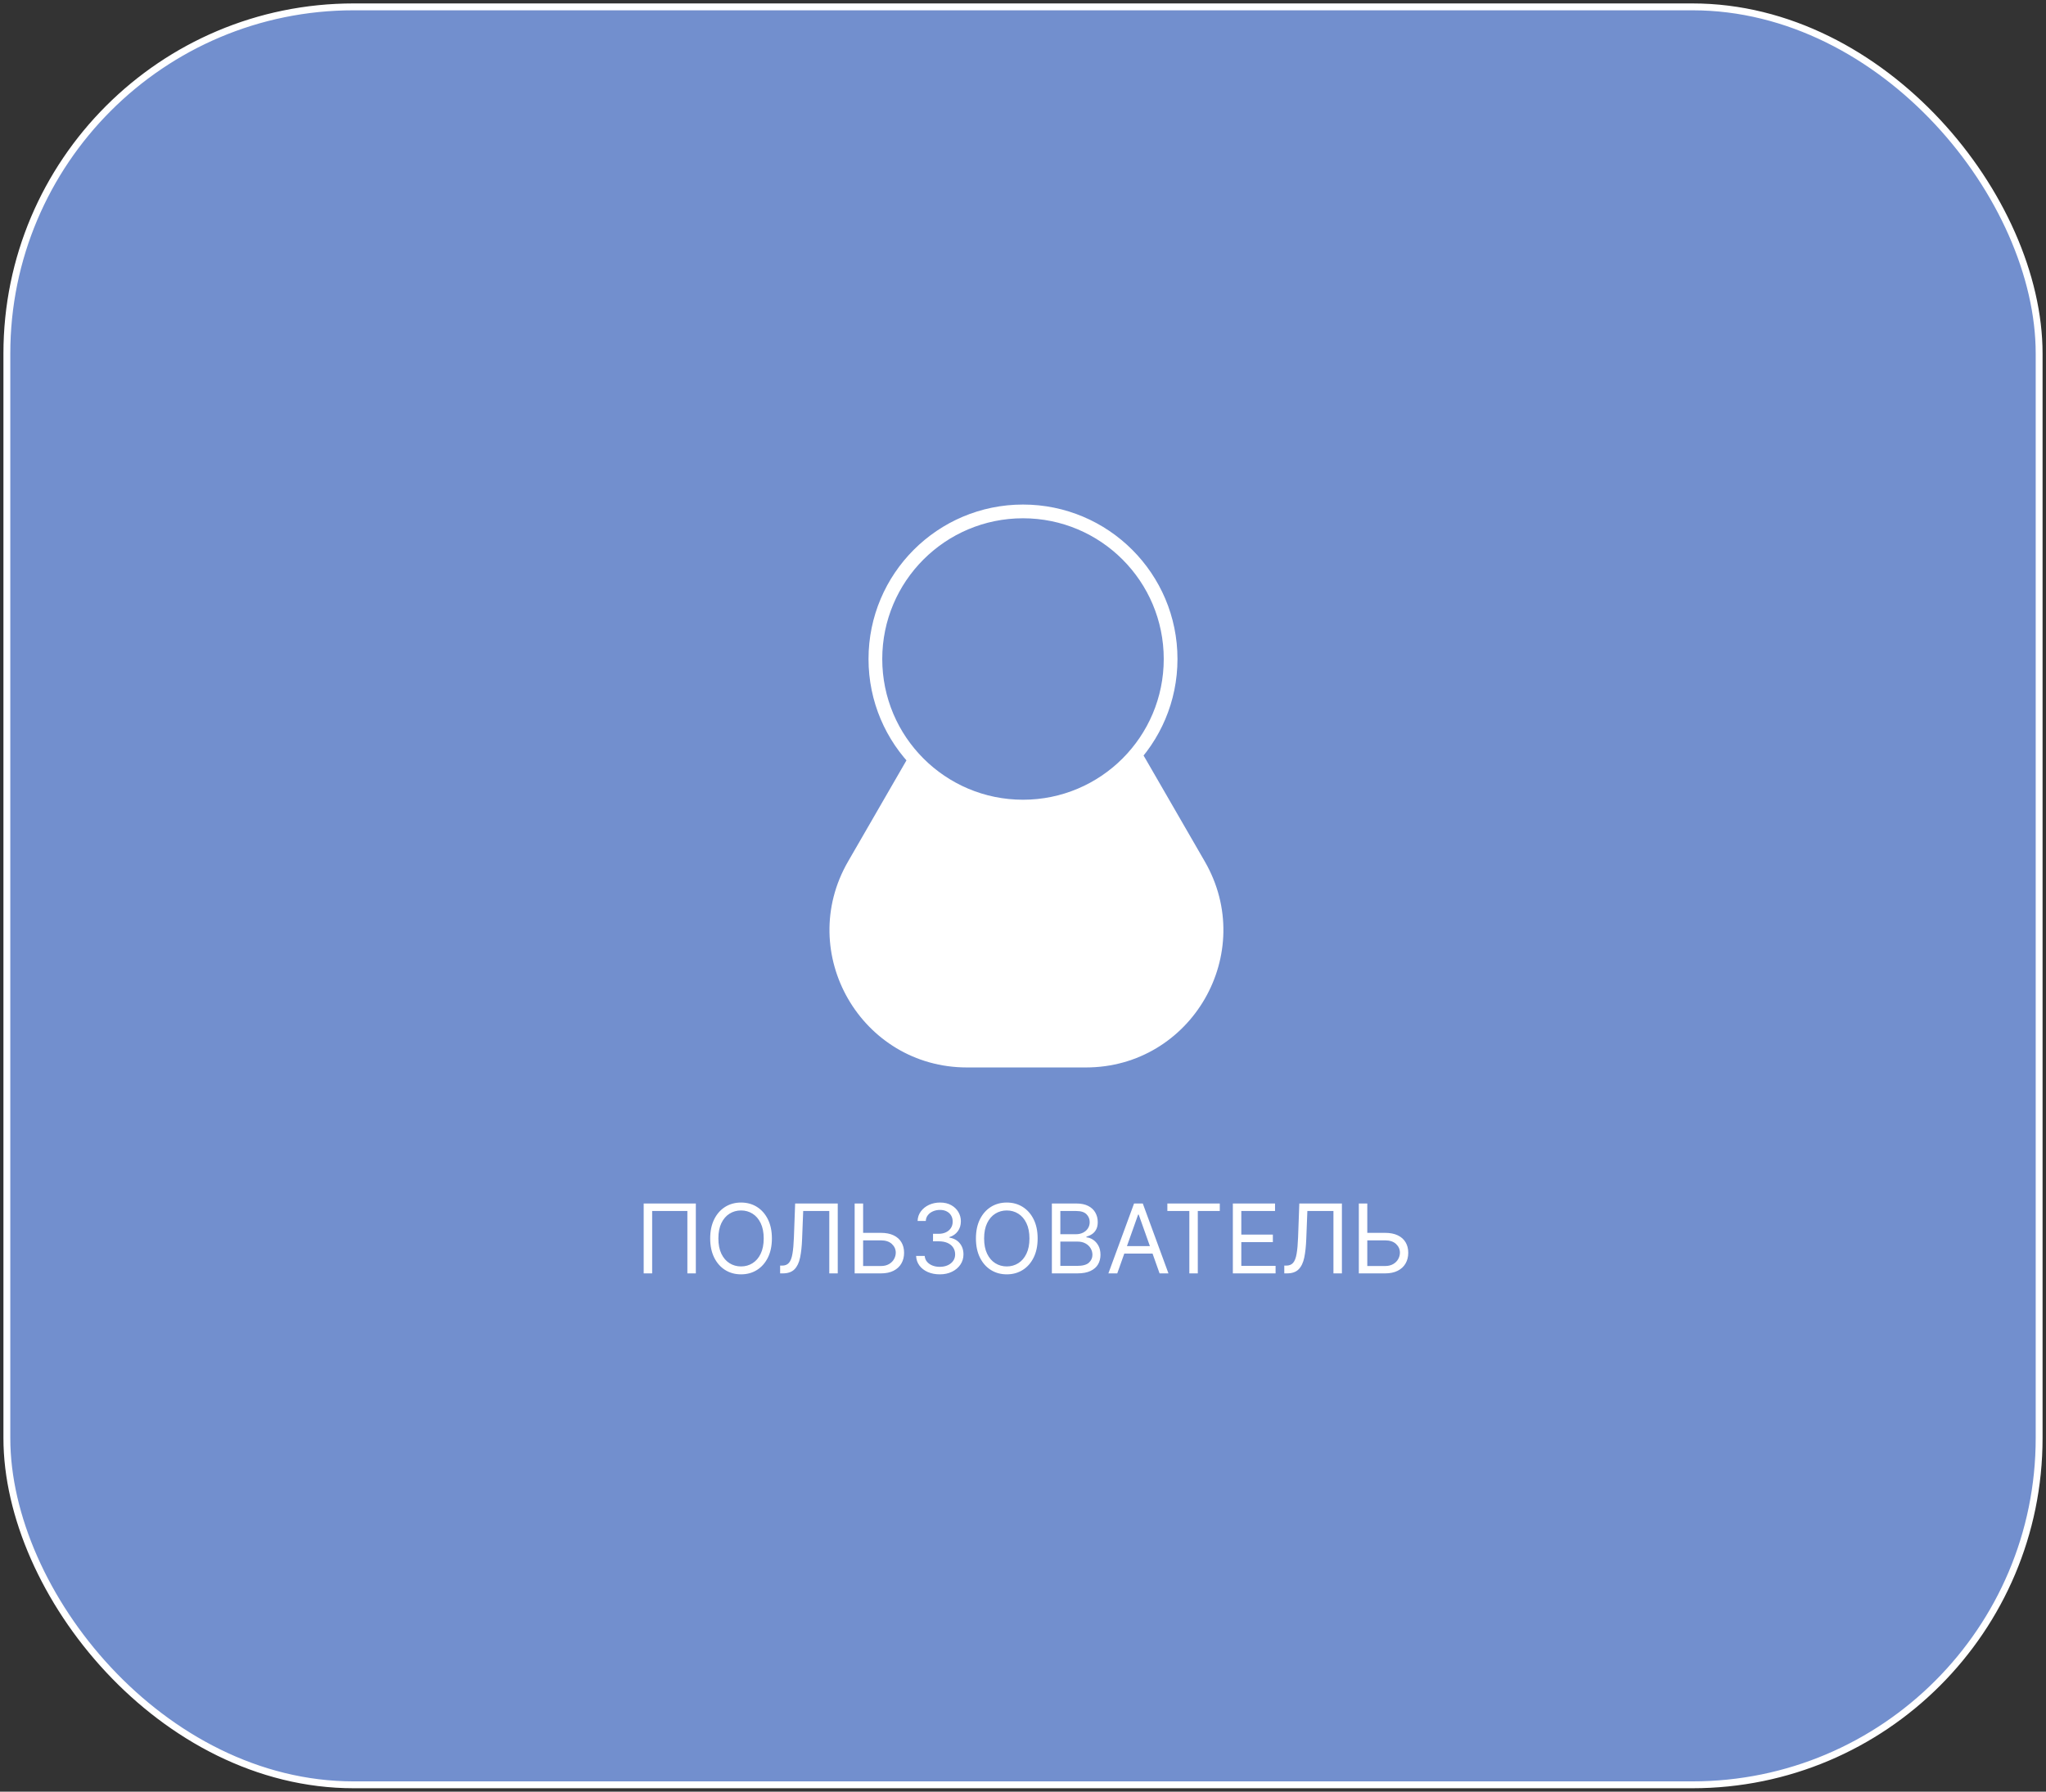 <svg width="298" height="261" viewBox="0 0 298 261" fill="none" xmlns="http://www.w3.org/2000/svg">
<rect x="0" y="0" width="298" height="261" fill="#333333" stroke="none"/>
<rect x="1" y="1" width="296" height="259" rx="50.5" fill="#728FCE" stroke="white"/>
<path d="M133.046 111C140.359 98.333 158.641 98.333 165.954 111L174.615 126C181.928 138.667 172.786 154.5 158.16 154.5H140.84C126.214 154.5 117.072 138.667 124.385 126L133.046 111Z" fill="white" stroke="white" stroke-width="2"/>
<circle cx="149" cy="96" r="21.5" fill="#728FCE" stroke="white" stroke-width="2"/>
<path d="M101.349 175.318V185.5H100.116V176.412H94.986V185.5H93.753V175.318H101.349ZM112.427 180.409C112.427 181.483 112.233 182.411 111.846 183.193C111.458 183.975 110.926 184.579 110.25 185.003C109.574 185.427 108.801 185.639 107.933 185.639C107.065 185.639 106.292 185.427 105.616 185.003C104.94 184.579 104.408 183.975 104.02 183.193C103.633 182.411 103.439 181.483 103.439 180.409C103.439 179.335 103.633 178.407 104.02 177.625C104.408 176.843 104.94 176.24 105.616 175.815C106.292 175.391 107.065 175.179 107.933 175.179C108.801 175.179 109.574 175.391 110.25 175.815C110.926 176.24 111.458 176.843 111.846 177.625C112.233 178.407 112.427 179.335 112.427 180.409ZM111.234 180.409C111.234 179.527 111.087 178.783 110.792 178.177C110.5 177.57 110.104 177.111 109.604 176.8C109.106 176.488 108.55 176.332 107.933 176.332C107.317 176.332 106.758 176.488 106.258 176.8C105.76 177.111 105.364 177.57 105.069 178.177C104.778 178.783 104.632 179.527 104.632 180.409C104.632 181.291 104.778 182.035 105.069 182.641C105.364 183.248 105.76 183.707 106.258 184.018C106.758 184.33 107.317 184.486 107.933 184.486C108.55 184.486 109.106 184.33 109.604 184.018C110.104 183.707 110.5 183.248 110.792 182.641C111.087 182.035 111.234 181.291 111.234 180.409ZM113.626 185.5V184.366H113.924C114.348 184.366 114.678 184.231 114.913 183.959C115.148 183.687 115.318 183.248 115.42 182.641C115.526 182.035 115.598 181.231 115.634 180.23L115.813 175.318H122.018V185.5H120.785V176.412H116.986L116.827 180.469C116.787 181.536 116.69 182.444 116.534 183.193C116.378 183.942 116.105 184.514 115.714 184.908C115.323 185.303 114.752 185.5 114.003 185.5H113.626ZM125.396 179.594H128.299C129.028 179.594 129.643 179.713 130.144 179.952C130.647 180.19 131.029 180.527 131.287 180.961C131.549 181.395 131.68 181.907 131.68 182.497C131.68 183.087 131.549 183.607 131.287 184.058C131.029 184.509 130.647 184.862 130.144 185.117C129.643 185.372 129.028 185.5 128.299 185.5H124.481V175.318H125.714V184.426H128.299C128.763 184.426 129.156 184.333 129.477 184.148C129.802 183.959 130.048 183.717 130.213 183.422C130.382 183.124 130.467 182.809 130.467 182.477C130.467 181.99 130.28 181.571 129.905 181.219C129.53 180.865 128.995 180.688 128.299 180.688H125.396V179.594ZM136.889 185.639C136.233 185.639 135.648 185.527 135.134 185.301C134.623 185.076 134.217 184.763 133.916 184.362C133.618 183.957 133.455 183.488 133.429 182.955H134.681C134.708 183.283 134.821 183.566 135.02 183.805C135.218 184.04 135.479 184.222 135.8 184.352C136.122 184.481 136.478 184.545 136.869 184.545C137.306 184.545 137.694 184.469 138.032 184.317C138.37 184.164 138.636 183.952 138.828 183.68C139.02 183.409 139.116 183.094 139.116 182.736C139.116 182.361 139.023 182.031 138.838 181.746C138.652 181.458 138.38 181.233 138.022 181.07C137.664 180.908 137.227 180.827 136.71 180.827H135.895V179.733H136.71C137.114 179.733 137.469 179.66 137.774 179.514C138.082 179.368 138.322 179.163 138.495 178.898C138.67 178.633 138.758 178.321 138.758 177.963C138.758 177.618 138.682 177.318 138.529 177.063C138.377 176.808 138.162 176.609 137.883 176.467C137.608 176.324 137.283 176.253 136.909 176.253C136.557 176.253 136.226 176.317 135.914 176.447C135.606 176.573 135.354 176.757 135.159 176.999C134.963 177.237 134.857 177.526 134.841 177.864H133.647C133.667 177.33 133.828 176.863 134.13 176.462C134.431 176.057 134.826 175.742 135.313 175.517C135.803 175.292 136.342 175.179 136.929 175.179C137.558 175.179 138.099 175.307 138.549 175.562C139 175.814 139.346 176.147 139.588 176.561C139.83 176.975 139.951 177.423 139.951 177.903C139.951 178.477 139.801 178.966 139.499 179.37C139.201 179.774 138.795 180.054 138.281 180.21V180.29C138.924 180.396 139.426 180.669 139.787 181.11C140.149 181.548 140.329 182.089 140.329 182.736C140.329 183.289 140.178 183.786 139.877 184.227C139.578 184.665 139.171 185.009 138.654 185.261C138.137 185.513 137.548 185.639 136.889 185.639ZM151.132 180.409C151.132 181.483 150.939 182.411 150.551 183.193C150.163 183.975 149.631 184.579 148.955 185.003C148.279 185.427 147.507 185.639 146.638 185.639C145.77 185.639 144.998 185.427 144.321 185.003C143.645 184.579 143.113 183.975 142.725 183.193C142.338 182.411 142.144 181.483 142.144 180.409C142.144 179.335 142.338 178.407 142.725 177.625C143.113 176.843 143.645 176.24 144.321 175.815C144.998 175.391 145.77 175.179 146.638 175.179C147.507 175.179 148.279 175.391 148.955 175.815C149.631 176.24 150.163 176.843 150.551 177.625C150.939 178.407 151.132 179.335 151.132 180.409ZM149.939 180.409C149.939 179.527 149.792 178.783 149.497 178.177C149.205 177.57 148.809 177.111 148.309 176.8C147.811 176.488 147.255 176.332 146.638 176.332C146.022 176.332 145.463 176.488 144.963 176.8C144.466 177.111 144.069 177.57 143.775 178.177C143.483 178.783 143.337 179.527 143.337 180.409C143.337 181.291 143.483 182.035 143.775 182.641C144.069 183.248 144.466 183.707 144.963 184.018C145.463 184.33 146.022 184.486 146.638 184.486C147.255 184.486 147.811 184.33 148.309 184.018C148.809 183.707 149.205 183.248 149.497 182.641C149.792 182.035 149.939 181.291 149.939 180.409ZM153.206 185.5V175.318H156.765C157.475 175.318 158.06 175.441 158.52 175.686C158.981 175.928 159.324 176.254 159.549 176.665C159.775 177.073 159.887 177.526 159.887 178.023C159.887 178.46 159.81 178.821 159.654 179.107C159.501 179.392 159.299 179.617 159.047 179.783C158.799 179.948 158.529 180.071 158.237 180.151V180.25C158.548 180.27 158.862 180.379 159.176 180.578C159.491 180.777 159.755 181.062 159.967 181.433C160.179 181.804 160.285 182.259 160.285 182.795C160.285 183.306 160.169 183.765 159.937 184.173C159.705 184.58 159.339 184.903 158.838 185.142C158.338 185.381 157.687 185.5 156.885 185.5H153.206ZM154.439 184.406H156.885C157.69 184.406 158.262 184.25 158.6 183.939C158.941 183.624 159.112 183.243 159.112 182.795C159.112 182.451 159.024 182.133 158.848 181.841C158.673 181.546 158.422 181.311 158.098 181.135C157.773 180.956 157.388 180.866 156.944 180.866H154.439V184.406ZM154.439 179.793H156.725C157.097 179.793 157.431 179.72 157.73 179.574C158.031 179.428 158.27 179.223 158.446 178.957C158.625 178.692 158.714 178.381 158.714 178.023C158.714 177.575 158.558 177.196 158.247 176.884C157.935 176.569 157.441 176.412 156.765 176.412H154.439V179.793ZM162.729 185.5H161.436L165.175 175.318H166.447L170.186 185.5H168.893L165.851 176.929H165.771L162.729 185.5ZM163.206 181.523H168.416V182.616H163.206V181.523ZM170.026 176.412V175.318H177.662V176.412H174.46V185.5H173.227V176.412H170.026ZM179.565 185.5V175.318H185.71V176.412H180.798V179.852H185.392V180.946H180.798V184.406H185.789V185.5H179.565ZM187.057 185.5V184.366H187.355C187.78 184.366 188.109 184.231 188.345 183.959C188.58 183.687 188.749 183.248 188.852 182.641C188.958 182.035 189.029 181.231 189.066 180.23L189.245 175.318H195.449V185.5H194.216V176.412H190.418L190.259 180.469C190.219 181.536 190.121 182.444 189.966 183.193C189.81 183.942 189.536 184.514 189.145 184.908C188.754 185.303 188.184 185.5 187.435 185.5H187.057ZM198.827 179.594H201.731C202.46 179.594 203.075 179.713 203.575 179.952C204.079 180.19 204.46 180.527 204.719 180.961C204.981 181.395 205.112 181.907 205.112 182.497C205.112 183.087 204.981 183.607 204.719 184.058C204.46 184.509 204.079 184.862 203.575 185.117C203.075 185.372 202.46 185.5 201.731 185.5H197.913V175.318H199.146V184.426H201.731C202.195 184.426 202.588 184.333 202.909 184.148C203.234 183.959 203.479 183.717 203.645 183.422C203.814 183.124 203.898 182.809 203.898 182.477C203.898 181.99 203.711 181.571 203.337 181.219C202.962 180.865 202.427 180.688 201.731 180.688H198.827V179.594Z" fill="white"/>
</svg>
